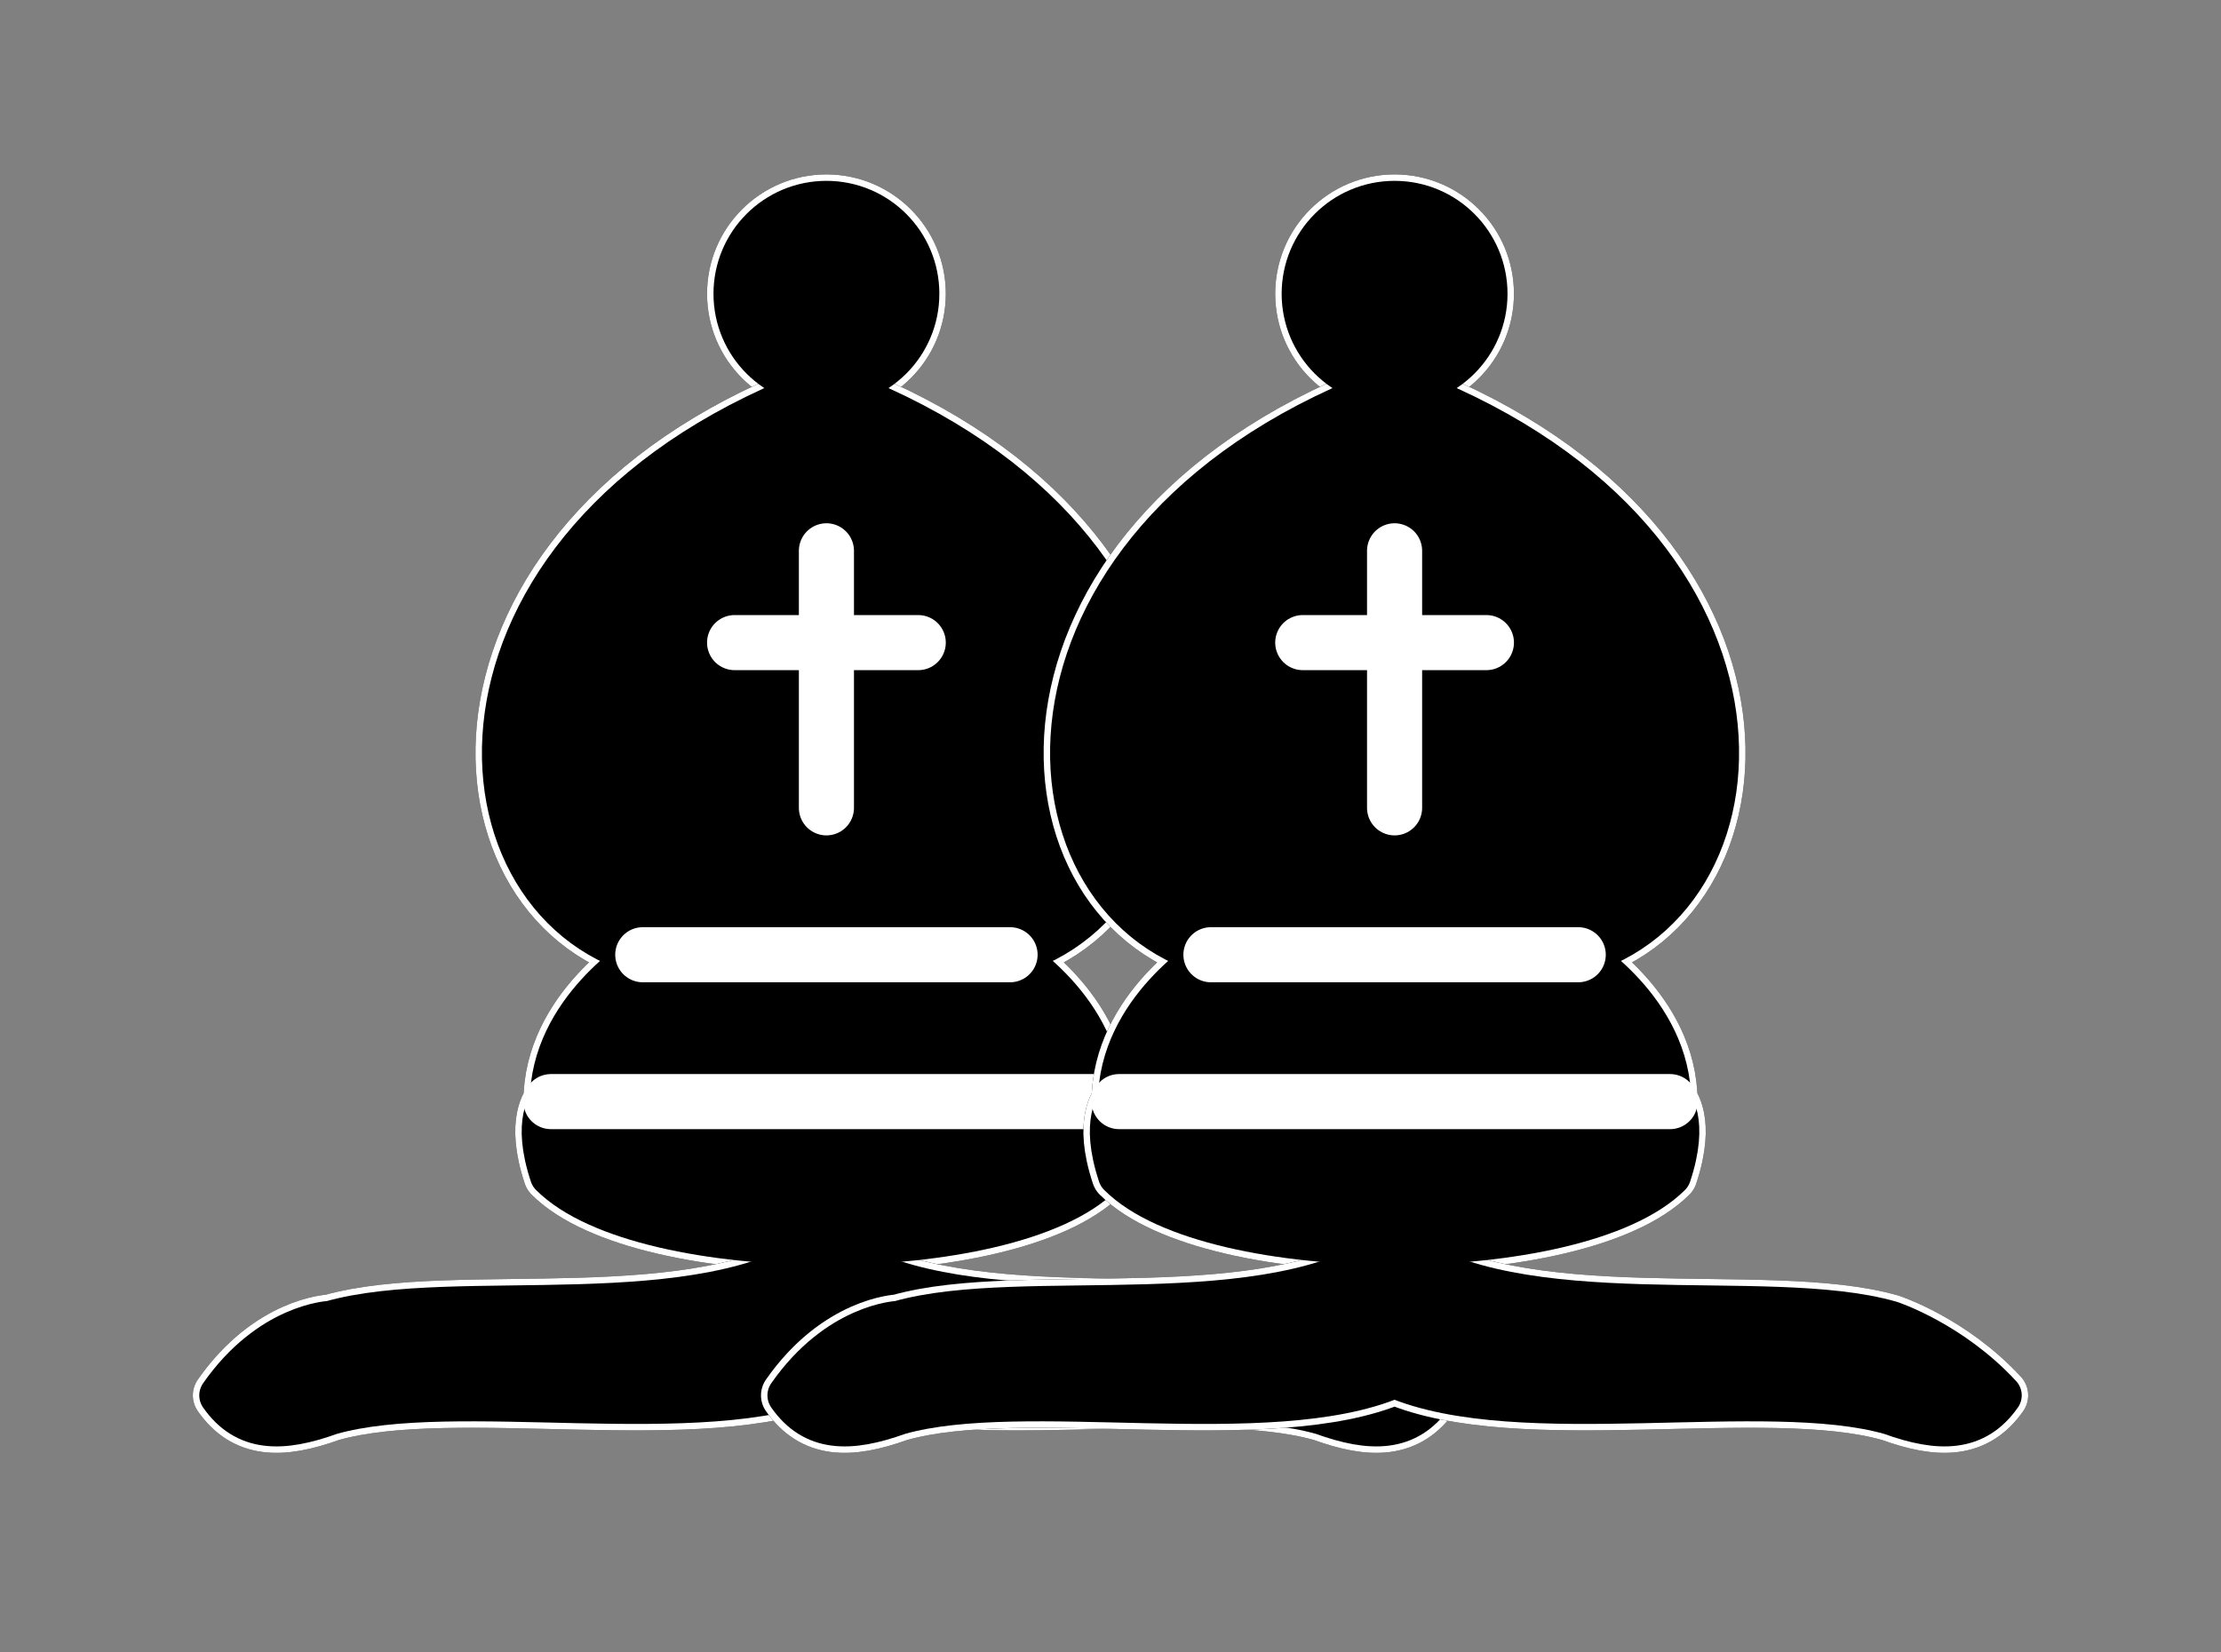 <svg width="172" height="128" viewBox="0 0 172 128" fill="none" xmlns="http://www.w3.org/2000/svg">
<rect x="0" y="0" width="172" height="128" fill="#808080" stroke="none"/>
<g clip-path="url(#clip0_0_1)">
<path d="M64 29.867C67.927 29.867 71.111 26.683 71.111 22.756C71.111 18.828 67.927 15.644 64 15.644C60.073 15.644 56.889 18.828 56.889 22.756C56.889 26.683 60.073 29.867 64 29.867Z" fill="black"/>
<path d="M64 29.867C67.927 29.867 71.111 26.683 71.111 22.756C71.111 18.828 67.927 15.644 64 15.644C60.073 15.644 56.889 18.828 56.889 22.756C56.889 26.683 60.073 29.867 64 29.867Z" stroke="black" stroke-width="4.267" stroke-linejoin="round"/>
<path d="M64 29.867C67.927 29.867 71.111 26.683 71.111 22.756C71.111 18.828 67.927 15.644 64 15.644C60.073 15.644 56.889 18.828 56.889 22.756C56.889 26.683 60.073 29.867 64 29.867Z" stroke="white" stroke-width="4.267" stroke-linejoin="round"/>
<path d="M42.667 91.022C49.778 98.133 78.222 98.133 85.333 91.022C86.755 86.756 85.333 85.333 85.333 85.333C85.333 78.222 78.222 73.956 78.222 73.956C93.867 69.689 95.289 41.244 64 29.867C32.711 41.244 34.133 69.689 49.778 73.956C49.778 73.956 42.667 78.222 42.667 85.333C42.667 85.333 41.244 86.756 42.667 91.022Z" fill="black"/>
<path d="M42.667 91.022C49.778 98.133 78.222 98.133 85.333 91.022C86.755 86.756 85.333 85.333 85.333 85.333C85.333 78.222 78.222 73.956 78.222 73.956C93.867 69.689 95.289 41.244 64 29.867C32.711 41.244 34.133 69.689 49.778 73.956C49.778 73.956 42.667 78.222 42.667 85.333C42.667 85.333 41.244 86.756 42.667 91.022Z" stroke="black" stroke-width="4.267" stroke-linejoin="round"/>
<path d="M42.667 91.022C49.778 98.133 78.222 98.133 85.333 91.022C86.755 86.756 85.333 85.333 85.333 85.333C85.333 78.222 78.222 73.956 78.222 73.956C93.867 69.689 95.289 41.244 64 29.867C32.711 41.244 34.133 69.689 49.778 73.956C49.778 73.956 42.667 78.222 42.667 85.333C42.667 85.333 41.244 86.756 42.667 91.022Z" stroke="white" stroke-width="4.267" stroke-linejoin="round"/>
<path d="M25.6 102.4C35.243 99.641 54.357 103.623 64 96.711C73.643 103.623 92.757 99.641 102.4 102.4C102.4 102.4 107.093 103.936 110.933 108.089C108.999 110.848 106.24 110.905 102.4 109.511C92.757 106.752 73.643 110.82 64 106.667C54.357 110.82 35.243 106.752 25.6 109.511C21.749 110.905 18.992 110.848 17.067 108.089C20.918 102.571 25.6 102.4 25.6 102.4Z" fill="black"/>
<path d="M25.6 102.4C35.243 99.641 54.357 103.623 64 96.711C73.643 103.623 92.757 99.641 102.4 102.4C102.4 102.4 107.093 103.936 110.933 108.089C108.999 110.848 106.24 110.905 102.4 109.511C92.757 106.752 73.643 110.82 64 106.667C54.357 110.82 35.243 106.752 25.6 109.511C21.749 110.905 18.992 110.848 17.067 108.089C20.918 102.571 25.6 102.4 25.6 102.4Z" stroke="black" stroke-width="4.267" stroke-linejoin="round"/>
<path d="M25.6 102.4C35.243 99.641 54.357 103.623 64 96.711C73.643 103.623 92.757 99.641 102.4 102.4C102.4 102.4 107.093 103.936 110.933 108.089C108.999 110.848 106.24 110.905 102.4 109.511C92.757 106.752 73.643 110.82 64 106.667C54.357 110.82 35.243 106.752 25.6 109.511C21.749 110.905 18.992 110.848 17.067 108.089C20.918 102.571 25.6 102.4 25.6 102.4Z" stroke="white" stroke-width="4.267" stroke-linejoin="round"/>
<path d="M49.778 73.956H78.222" stroke="white" stroke-width="4.267" stroke-linecap="round"/>
<path d="M42.667 85.333H85.333" stroke="white" stroke-width="4.267" stroke-linecap="round"/>
<path d="M64 42.667V62.578M56.889 49.778H71.111" stroke="white" stroke-width="4.267" stroke-linecap="round"/>
<path d="M64 29.867C67.927 29.867 71.111 26.683 71.111 22.756C71.111 18.828 67.927 15.644 64 15.644C60.073 15.644 56.889 18.828 56.889 22.756C56.889 26.683 60.073 29.867 64 29.867Z" fill="black" stroke="black" stroke-width="3.27" stroke-linejoin="round"/>
<path d="M42.667 91.022C49.778 98.133 78.222 98.133 85.333 91.022C86.755 86.756 85.333 85.333 85.333 85.333C85.333 78.222 78.222 73.956 78.222 73.956C93.867 69.689 95.289 41.244 64 29.867C32.711 41.244 34.133 69.689 49.778 73.956C49.778 73.956 42.667 78.222 42.667 85.333C42.667 85.333 41.244 86.756 42.667 91.022Z" fill="black" stroke="black" stroke-width="3.27" stroke-linejoin="round"/>
<path d="M25.6 102.4C35.243 99.641 54.357 103.623 64 96.711C73.643 103.623 92.757 99.641 102.4 102.4C102.4 102.4 107.093 103.936 110.933 108.089C108.999 110.848 106.24 110.905 102.4 109.511C92.757 106.752 73.643 110.82 64 106.667C54.357 110.82 35.243 106.752 25.6 109.511C21.749 110.905 18.992 110.848 17.067 108.089C20.918 102.571 25.6 102.4 25.6 102.4Z" fill="black" stroke="black" stroke-width="3.27" stroke-linejoin="round"/>
<path d="M49.778 73.956H78.222" stroke="white" stroke-width="4.267" stroke-linecap="round"/>
<path d="M42.667 85.333H85.333" stroke="white" stroke-width="4.267" stroke-linecap="round"/>
<path d="M64 42.667V62.578M56.889 49.778H71.111" stroke="white" stroke-width="4.267" stroke-linecap="round"/>
</g>
<g clip-path="url(#clip1_0_1)">
<path d="M108 29.867C111.927 29.867 115.111 26.683 115.111 22.756C115.111 18.828 111.927 15.644 108 15.644C104.073 15.644 100.889 18.828 100.889 22.756C100.889 26.683 104.073 29.867 108 29.867Z" fill="black"/>
<path d="M108 29.867C111.927 29.867 115.111 26.683 115.111 22.756C115.111 18.828 111.927 15.644 108 15.644C104.073 15.644 100.889 18.828 100.889 22.756C100.889 26.683 104.073 29.867 108 29.867Z" stroke="black" stroke-width="4.267" stroke-linejoin="round"/>
<path d="M108 29.867C111.927 29.867 115.111 26.683 115.111 22.756C115.111 18.828 111.927 15.644 108 15.644C104.073 15.644 100.889 18.828 100.889 22.756C100.889 26.683 104.073 29.867 108 29.867Z" stroke="white" stroke-width="4.267" stroke-linejoin="round"/>
<path d="M86.667 91.022C93.778 98.133 122.222 98.133 129.333 91.022C130.755 86.756 129.333 85.333 129.333 85.333C129.333 78.222 122.222 73.956 122.222 73.956C137.867 69.689 139.289 41.244 108 29.867C76.711 41.244 78.133 69.689 93.778 73.956C93.778 73.956 86.667 78.222 86.667 85.333C86.667 85.333 85.244 86.756 86.667 91.022Z" fill="black"/>
<path d="M86.667 91.022C93.778 98.133 122.222 98.133 129.333 91.022C130.755 86.756 129.333 85.333 129.333 85.333C129.333 78.222 122.222 73.956 122.222 73.956C137.867 69.689 139.289 41.244 108 29.867C76.711 41.244 78.133 69.689 93.778 73.956C93.778 73.956 86.667 78.222 86.667 85.333C86.667 85.333 85.244 86.756 86.667 91.022Z" stroke="black" stroke-width="4.267" stroke-linejoin="round"/>
<path d="M86.667 91.022C93.778 98.133 122.222 98.133 129.333 91.022C130.755 86.756 129.333 85.333 129.333 85.333C129.333 78.222 122.222 73.956 122.222 73.956C137.867 69.689 139.289 41.244 108 29.867C76.711 41.244 78.133 69.689 93.778 73.956C93.778 73.956 86.667 78.222 86.667 85.333C86.667 85.333 85.244 86.756 86.667 91.022Z" stroke="white" stroke-width="4.267" stroke-linejoin="round"/>
<path d="M69.6 102.4C79.243 99.641 98.357 103.623 108 96.711C117.643 103.623 136.757 99.641 146.4 102.4C146.4 102.4 151.093 103.936 154.933 108.089C152.999 110.848 150.24 110.905 146.4 109.511C136.757 106.752 117.643 110.82 108 106.667C98.357 110.82 79.243 106.752 69.6 109.511C65.749 110.905 62.992 110.848 61.067 108.089C64.918 102.571 69.6 102.4 69.6 102.4Z" fill="black"/>
<path d="M69.6 102.4C79.243 99.641 98.357 103.623 108 96.711C117.643 103.623 136.757 99.641 146.4 102.4C146.4 102.4 151.093 103.936 154.933 108.089C152.999 110.848 150.24 110.905 146.4 109.511C136.757 106.752 117.643 110.82 108 106.667C98.357 110.82 79.243 106.752 69.6 109.511C65.749 110.905 62.992 110.848 61.067 108.089C64.918 102.571 69.6 102.4 69.6 102.4Z" stroke="black" stroke-width="4.267" stroke-linejoin="round"/>
<path d="M69.6 102.4C79.243 99.641 98.357 103.623 108 96.711C117.643 103.623 136.757 99.641 146.4 102.4C146.4 102.4 151.093 103.936 154.933 108.089C152.999 110.848 150.24 110.905 146.4 109.511C136.757 106.752 117.643 110.82 108 106.667C98.357 110.82 79.243 106.752 69.6 109.511C65.749 110.905 62.992 110.848 61.067 108.089C64.918 102.571 69.6 102.4 69.6 102.4Z" stroke="white" stroke-width="4.267" stroke-linejoin="round"/>
<path d="M93.778 73.956H122.222" stroke="white" stroke-width="4.267" stroke-linecap="round"/>
<path d="M86.667 85.333H129.333" stroke="white" stroke-width="4.267" stroke-linecap="round"/>
<path d="M108 42.667V62.578M100.889 49.778H115.111" stroke="white" stroke-width="4.267" stroke-linecap="round"/>
<path d="M108 29.867C111.927 29.867 115.111 26.683 115.111 22.756C115.111 18.828 111.927 15.644 108 15.644C104.073 15.644 100.889 18.828 100.889 22.756C100.889 26.683 104.073 29.867 108 29.867Z" fill="black" stroke="black" stroke-width="3.27" stroke-linejoin="round"/>
<path d="M86.667 91.022C93.778 98.133 122.222 98.133 129.333 91.022C130.755 86.756 129.333 85.333 129.333 85.333C129.333 78.222 122.222 73.956 122.222 73.956C137.867 69.689 139.289 41.244 108 29.867C76.711 41.244 78.133 69.689 93.778 73.956C93.778 73.956 86.667 78.222 86.667 85.333C86.667 85.333 85.244 86.756 86.667 91.022Z" fill="black" stroke="black" stroke-width="3.27" stroke-linejoin="round"/>
<path d="M69.6 102.4C79.243 99.641 98.357 103.623 108 96.711C117.643 103.623 136.757 99.641 146.4 102.4C146.4 102.4 151.093 103.936 154.933 108.089C152.999 110.848 150.24 110.905 146.4 109.511C136.757 106.752 117.643 110.82 108 106.667C98.357 110.82 79.243 106.752 69.6 109.511C65.749 110.905 62.992 110.848 61.067 108.089C64.918 102.571 69.6 102.4 69.6 102.4Z" fill="black" stroke="black" stroke-width="3.27" stroke-linejoin="round"/>
<path d="M93.778 73.956H122.222" stroke="white" stroke-width="4.267" stroke-linecap="round"/>
<path d="M86.667 85.333H129.333" stroke="white" stroke-width="4.267" stroke-linecap="round"/>
<path d="M108 42.667V62.578M100.889 49.778H115.111" stroke="white" stroke-width="4.267" stroke-linecap="round"/>
</g>
<defs>
<clipPath id="clip0_0_1">
<rect width="128" height="128" fill="white"/>
</clipPath>
<clipPath id="clip1_0_1">
<rect width="128" height="128" fill="white" transform="translate(44)"/>
</clipPath>
</defs>
</svg>
